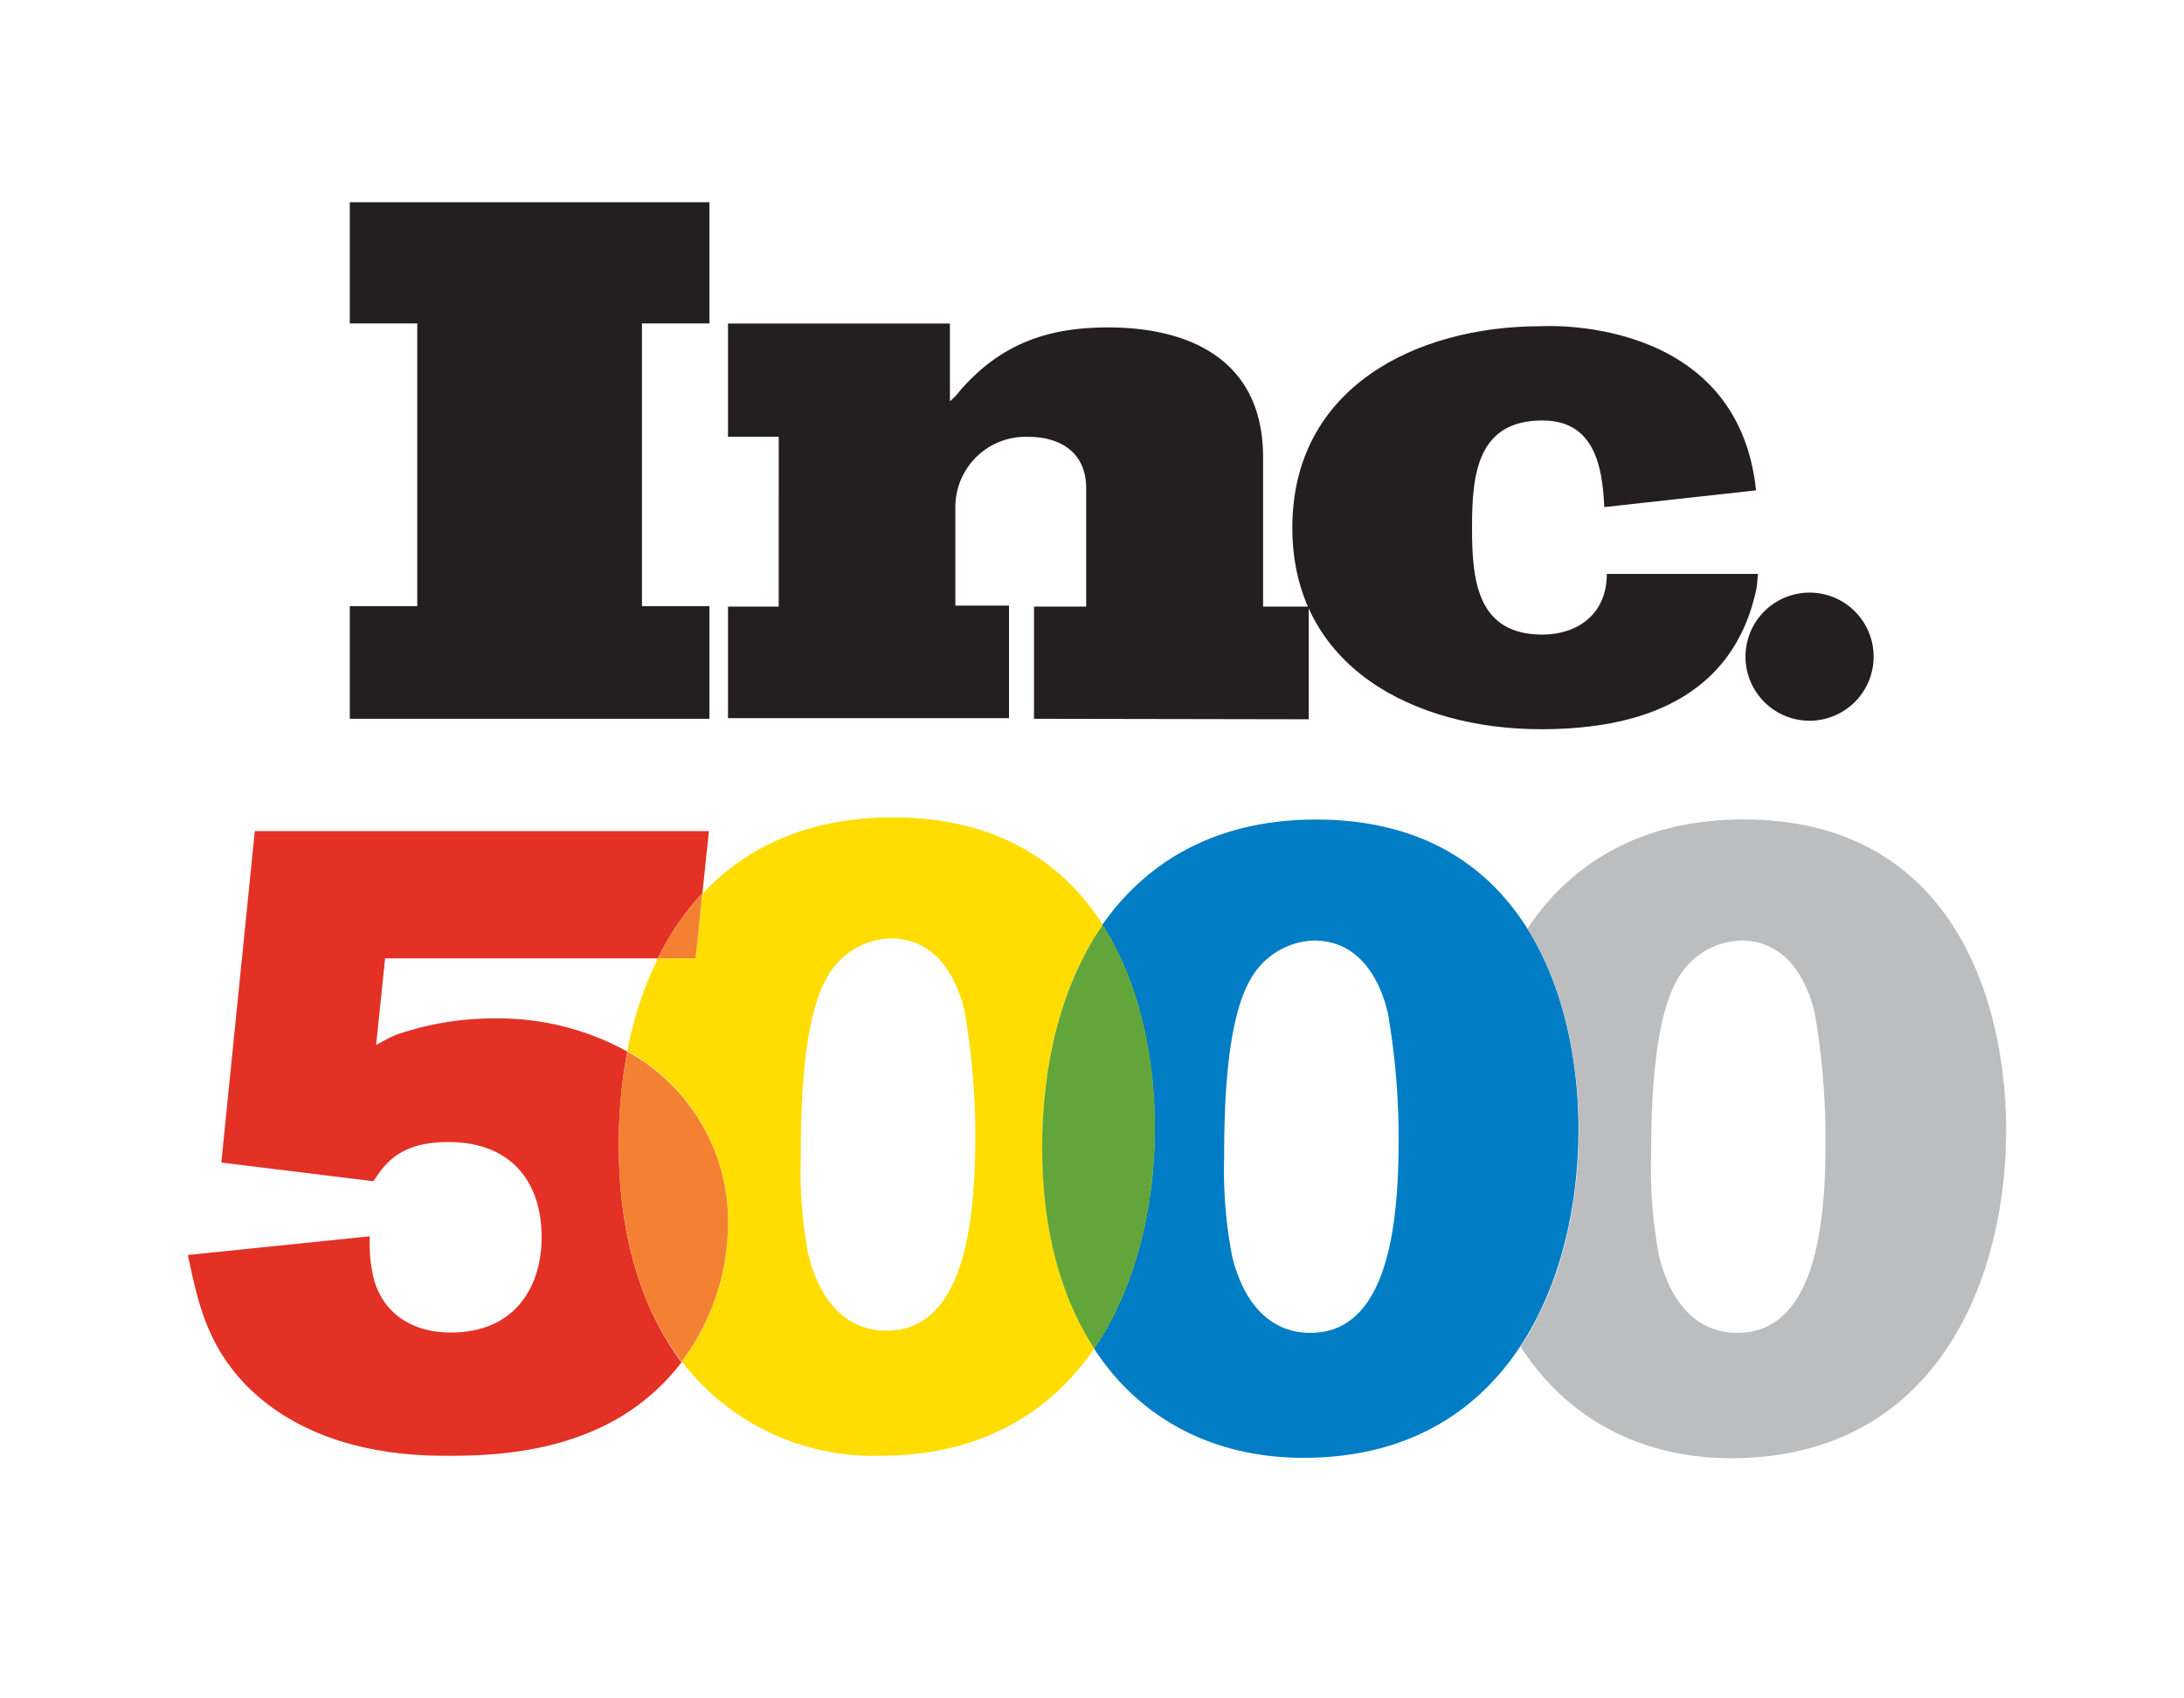  <svg xmlns='http://www.w3.org/2000/svg' viewBox='0 0 180 140'><defs><style>.cls-1{isolation:isolate;}.cls-2{fill:#fd0;}.cls-3{fill:#007dc4;mix-blend-mode:multiply;}.cls-4{fill:#bbbdbf;}.cls-5{fill:#62a63b;}.cls-6{fill:#e33126;}.cls-7{fill:#f48132;}.cls-8{fill:#231f20;}</style></defs><title>fghgfhgfhfgh</title><g class='cls-1'><g id='Layer_1' data-name='Layer 1'><path class='cls-2' d='M90.89,76.23c-3.19-5-8.48-8.74-16.94-8.85-7-.1-12.33,2.31-16.05,6.29L57.33,79H54.22a30.17,30.17,0,0,0-2.52,7.64A16,16,0,0,1,60,100.89a19.1,19.1,0,0,1-3.8,11.35A19.87,19.87,0,0,0,72.55,120c8.41,0,14.08-3.65,17.65-8.86-2.74-4.2-4.3-9.78-4.3-16.55C85.9,87.64,87.5,81.12,90.89,76.23ZM73.06,109.69c-3.3,0-5.5-2.42-6.45-6.31A37.75,37.75,0,0,1,66,95.24c0-5,.29-11.51,2.2-14.74a6.22,6.22,0,0,1,5.21-3.15c3.52,0,5.35,2.86,6.09,6a60.52,60.52,0,0,1,.88,10.93C80.32,101.48,79.22,109.69,73.06,109.69Z'/><path class='cls-3' d='M108.85,67.56c-8.33-.11-14.24,3.29-18,8.67,3.26,5.1,4.32,11.52,4.32,16.74,0,6.26-1.46,13-5,18.2,3.81,5.86,9.92,9,17.26,9,16.79,0,22.66-14.52,22.66-27.06C130.12,82.81,125.94,67.78,108.85,67.56ZM108,109.87c-3.3,0-5.5-2.42-6.45-6.31a37.61,37.61,0,0,1-.66-8.14c0-5,.29-11.51,2.2-14.74a6.22,6.22,0,0,1,5.21-3.15c3.52,0,5.35,2.86,6.09,6a60.58,60.58,0,0,1,.88,10.93C115.23,101.66,114.13,109.87,108,109.87Z'/><path class='cls-4' d='M144.07,67.55h-.4c-8.12,0-13.9,3.38-17.56,8.67-.08.11-.14.23-.21.34,3.18,5.08,4.22,11.42,4.22,16.59,0,6.12-1.4,12.72-4.79,17.86l.09.14c3.82,5.86,9.92,9.05,17.26,9.05,16.79,0,22.66-14.52,22.66-27.06C165.34,82.8,161.15,67.77,144.07,67.55Zm-.88,42.32c-3.3,0-5.49-2.42-6.45-6.31a37.56,37.56,0,0,1-.66-8.14c0-5,.29-11.52,2.2-14.74a6.22,6.22,0,0,1,5.21-3.15c3.52,0,5.35,2.86,6.08,6a60.66,60.66,0,0,1,.88,10.93C150.45,101.65,149.35,109.87,143.18,109.87Z'/><path class='cls-5' d='M90.89,76.23c-3.39,4.89-5,11.41-5,18.39,0,6.77,1.56,12.35,4.3,16.55,3.55-5.19,5-11.94,5-18.2C95.21,87.75,94.14,81.33,90.89,76.23Z'/><path class='cls-6' d='M51.7,86.68a22,22,0,0,0-10.95-2.73,24.43,24.43,0,0,0-8.21,1.39,15.39,15.39,0,0,0-1.54.81L31.74,79H54.22a22.28,22.28,0,0,1,3.67-5.37l.54-5.12H21L18.24,95.83l12.54,1.54c.88-1.32,2.05-3.23,6.16-3.23,5.21,0,7.7,3.3,7.7,7.85,0,4-2.13,7.85-7.48,7.85-3,0-5.43-1.39-6.31-4.26a12.24,12.24,0,0,1-.37-3.67l-15,1.54c.81,3.81,1.54,7.33,4.77,10.7C26,120,34.38,120,37.09,120c4.25,0,12.1-.37,17.6-6a16.34,16.34,0,0,0,1.48-1.71C52.89,107.91,51,101.9,51,94.44A40.87,40.87,0,0,1,51.7,86.68Z'/><path class='cls-7' d='M57.33,79l.56-5.37A22.28,22.28,0,0,0,54.22,79Z'/><path class='cls-7' d='M51.7,86.68A40.87,40.87,0,0,0,51,94.44c0,7.46,1.9,13.48,5.18,17.8A19.1,19.1,0,0,0,60,100.89,16,16,0,0,0,51.7,86.68Z'/><polygon class='cls-8' points='28.83 59.25 28.83 49.97 34.39 49.97 34.39 26.66 28.83 26.66 28.83 16.67 58.47 16.67 58.47 26.66 52.91 26.66 52.91 49.97 58.47 49.97 58.47 59.25 28.83 59.25'/><path class='cls-8' d='M85.22,59.25V50h4.3V40.25c0-2.93-2.09-4.24-4.78-4.24a5.79,5.79,0,0,0-6,5.91v8h4.42v9.28H60V50h4.18V36H60V26.67H78.29v6.41a5.8,5.8,0,0,0,.84-.89c3.35-3.83,7.17-5.2,12.19-5.2,7,0,12.78,2.87,12.78,10.69V50h3.76v9.29Z'/><path class='cls-8' d='M144.73,40.42l-12.51,1.38c-.15-3.47-.87-7.14-5.1-7.14-5.38,0-5.8,4.48-5.8,8.78h0v.09c0,4.3.42,8.78,5.8,8.78,2.82,0,5.31-1.62,5.31-5h12.46l-.1,1.08c-2.06,10.13-11.2,11.72-17.79,11.72-10.34,0-20.49-5.08-20.49-16.61v0c0-11.53,10.16-16.61,20.49-16.61,0,0,16.2-1.05,17.73,13.53'/><path class='cls-8' d='M154.42,54.13a5.28,5.28,0,1,1-5.28-5.28,5.28,5.28,0,0,1,5.28,5.28'/></g></g></svg>